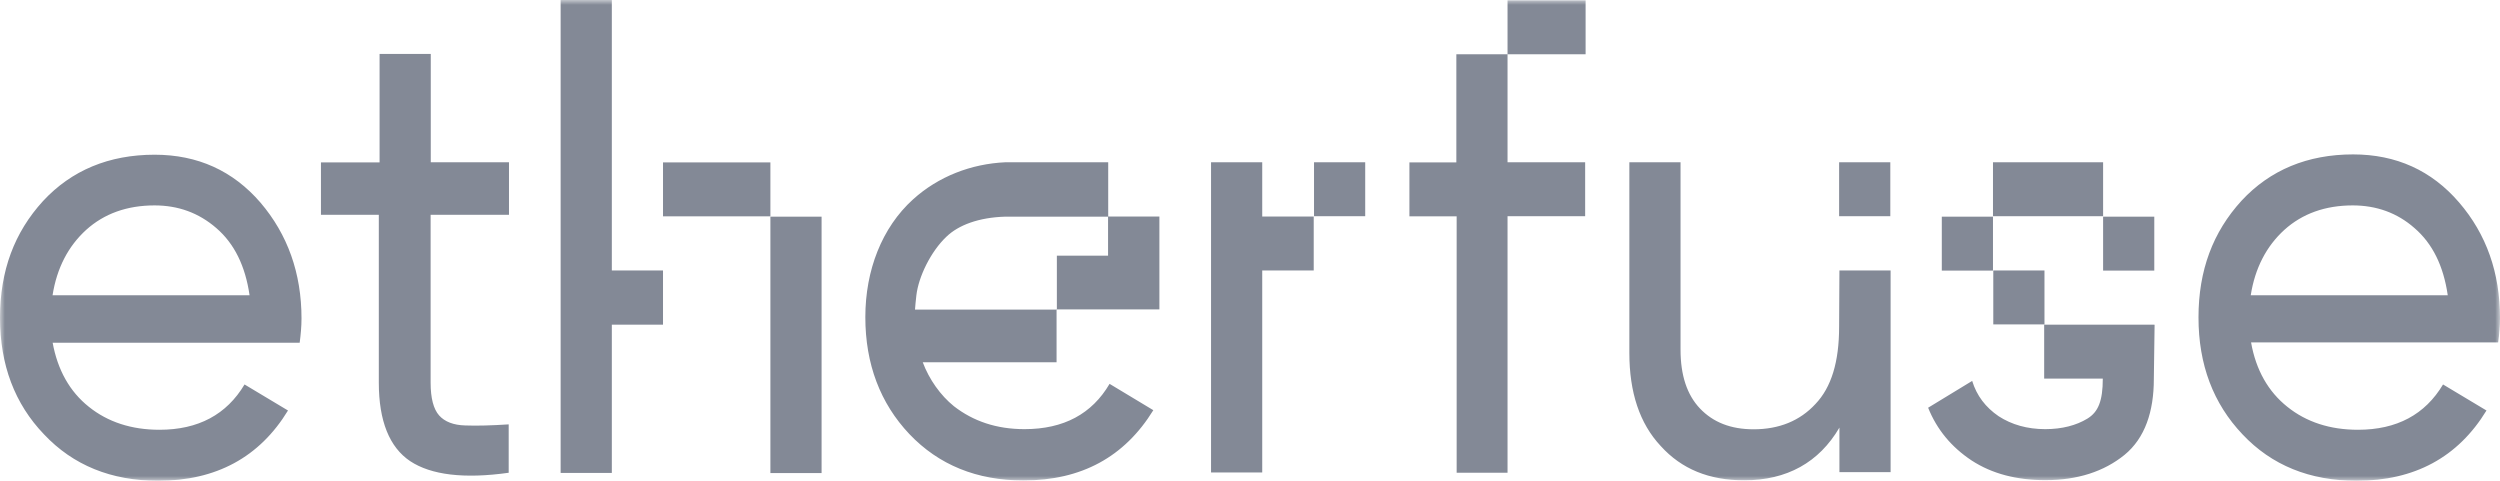 <svg width="260" height="50" viewBox="0 0 260 50" fill="none" xmlns="http://www.w3.org/2000/svg">
<g clip-path="url(#clip0_421_982)">
<mask id="mask0_421_982" style="mask-type:luminance" maskUnits="userSpaceOnUse" x="0" y="0" width="260" height="50">
<path d="M260 0H0V50H260V0Z" fill="white"/>
</mask>
<g mask="url(#mask0_421_982)">
<path d="M5.466 35.593C5.987 38.494 7.267 40.737 9.241 42.308C11.216 43.894 13.68 44.696 16.587 44.696C20.631 44.696 23.569 43.109 25.433 39.984L29.951 42.692C26.981 47.564 22.463 50 16.445 50C11.563 50 7.598 48.381 4.581 45.176C1.532 42.003 0 37.949 0 33.045C0 28.141 1.501 24.167 4.471 20.913C7.44 17.708 11.342 16.09 16.081 16.09C20.552 16.09 24.232 17.756 27.092 21.074C29.919 24.391 31.357 28.413 31.357 33.125C31.357 33.942 31.278 34.792 31.167 35.641H5.466V35.609V35.593ZM16.081 21.362C13.222 21.362 10.837 22.212 8.957 23.91C7.093 25.609 5.908 27.885 5.466 30.705H25.954C25.512 27.66 24.375 25.337 22.495 23.718C20.662 22.131 18.53 21.362 16.065 21.362H16.081ZM234.109 35.593C234.614 38.494 235.91 40.737 237.884 42.308C239.859 43.894 242.323 44.696 245.23 44.696C249.274 44.696 252.212 43.109 254.076 39.984L258.594 42.692C255.624 47.564 251.106 50 245.088 50C240.207 50 236.242 48.381 233.224 45.176C230.176 41.971 228.643 37.917 228.643 33.013C228.643 28.109 230.144 24.135 233.114 20.881C236.084 17.676 239.985 16.058 244.724 16.058C249.195 16.058 252.876 17.724 255.735 21.042C258.594 24.359 260 28.381 260 33.093C260 33.91 259.921 34.76 259.81 35.609H234.109V35.593ZM244.693 21.362C241.834 21.362 239.448 22.212 237.568 23.91C235.704 25.609 234.52 27.885 234.077 30.705H254.566C254.124 27.66 252.986 25.337 251.106 23.718C249.306 22.131 247.141 21.362 244.677 21.362H244.693ZM52.951 16.875H44.8V5.609H39.476V16.891H33.379V22.34H39.397V39.808C39.397 43.782 40.503 46.522 42.667 47.965C44.831 49.391 48.243 49.824 52.904 49.167V44.135C51.15 44.247 49.634 44.295 48.386 44.247C47.169 44.215 46.253 43.862 45.669 43.205C45.084 42.548 44.784 41.394 44.784 39.808V22.34H52.935V16.891L52.951 16.875ZM131.303 16.875H125.948V49.135H131.272V28.125H136.627V22.516H131.272V16.875H131.303ZM141.982 16.875H136.658V22.484H141.982V16.875ZM191.268 33.99C191.268 37.628 190.462 40.288 188.804 42.019C187.192 43.766 185.028 44.647 182.374 44.647C179.989 44.647 178.157 43.91 176.798 42.484C175.44 41.058 174.776 39.006 174.776 36.378V16.875H169.453V36.699C169.453 40.785 170.511 44.038 172.723 46.394C174.887 48.782 177.746 49.952 181.395 49.952C185.834 49.952 189.183 48.093 191.3 44.471V49.103H196.623V28.125H191.3L191.268 33.99ZM196.592 16.875H191.268V22.484H196.592V16.875ZM218.723 16.875H207.27V22.484H218.723V16.875ZM224.046 22.532H218.723V28.141H224.046V22.532ZM207.302 22.532H201.947V28.141H207.27V22.532H207.302ZM212.625 28.125H207.302V33.734H212.625V28.125ZM224.046 33.766H212.594V39.375H218.691C218.691 41.699 218.217 42.853 217.08 43.542C215.943 44.231 214.474 44.631 212.704 44.631C210.84 44.631 209.213 44.167 207.855 43.285C206.496 42.356 205.58 41.154 205.106 39.615L200.525 42.404C201.441 44.679 202.942 46.49 205.043 47.885C207.175 49.279 209.75 49.936 212.72 49.936C216.069 49.936 218.818 49.038 220.95 47.308C223.083 45.561 223.999 42.788 223.999 39.423L224.078 33.782L224.046 33.766ZM109.93 32.179H120.577V22.516H115.254V16.875H104.575C101.005 17.035 97.593 18.349 94.955 20.737C91.716 23.67 89.995 28.109 89.995 32.981C89.995 37.853 91.543 41.939 94.576 45.144C97.624 48.349 101.589 49.968 106.439 49.968C112.458 49.968 116.944 47.532 119.945 42.66L115.396 39.92C113.563 43.045 110.625 44.631 106.55 44.631C103.643 44.631 101.226 43.814 99.204 42.244C97.814 41.122 96.629 39.455 95.966 37.676H109.883V32.147H109.914L109.93 32.179ZM98.43 24.615C99.678 23.413 101.779 22.612 104.559 22.532H115.238V26.587H109.914V32.196H95.16C95.192 31.763 95.239 31.266 95.302 30.721C95.523 28.782 96.803 26.154 98.43 24.615ZM80.121 16.891H68.953V22.5H80.121V16.891ZM85.445 22.532H80.121V49.199H85.445V22.532ZM68.953 28.125H63.63V0H58.306V49.183H63.63V33.766H68.953V28.125ZM156.784 16.891V5.641H151.46V16.891H146.579V22.5H151.492V49.167H156.784V22.484H164.856V16.875H156.784V16.891ZM164.903 0.032H156.784V5.641H164.903V0.032Z" fill="#838996"/>
</g>
</g>
<defs>
<clipPath id="clip0_421_982">
<rect width="260" height="50" fill="white"/>
</clipPath>
</defs>
</svg>

